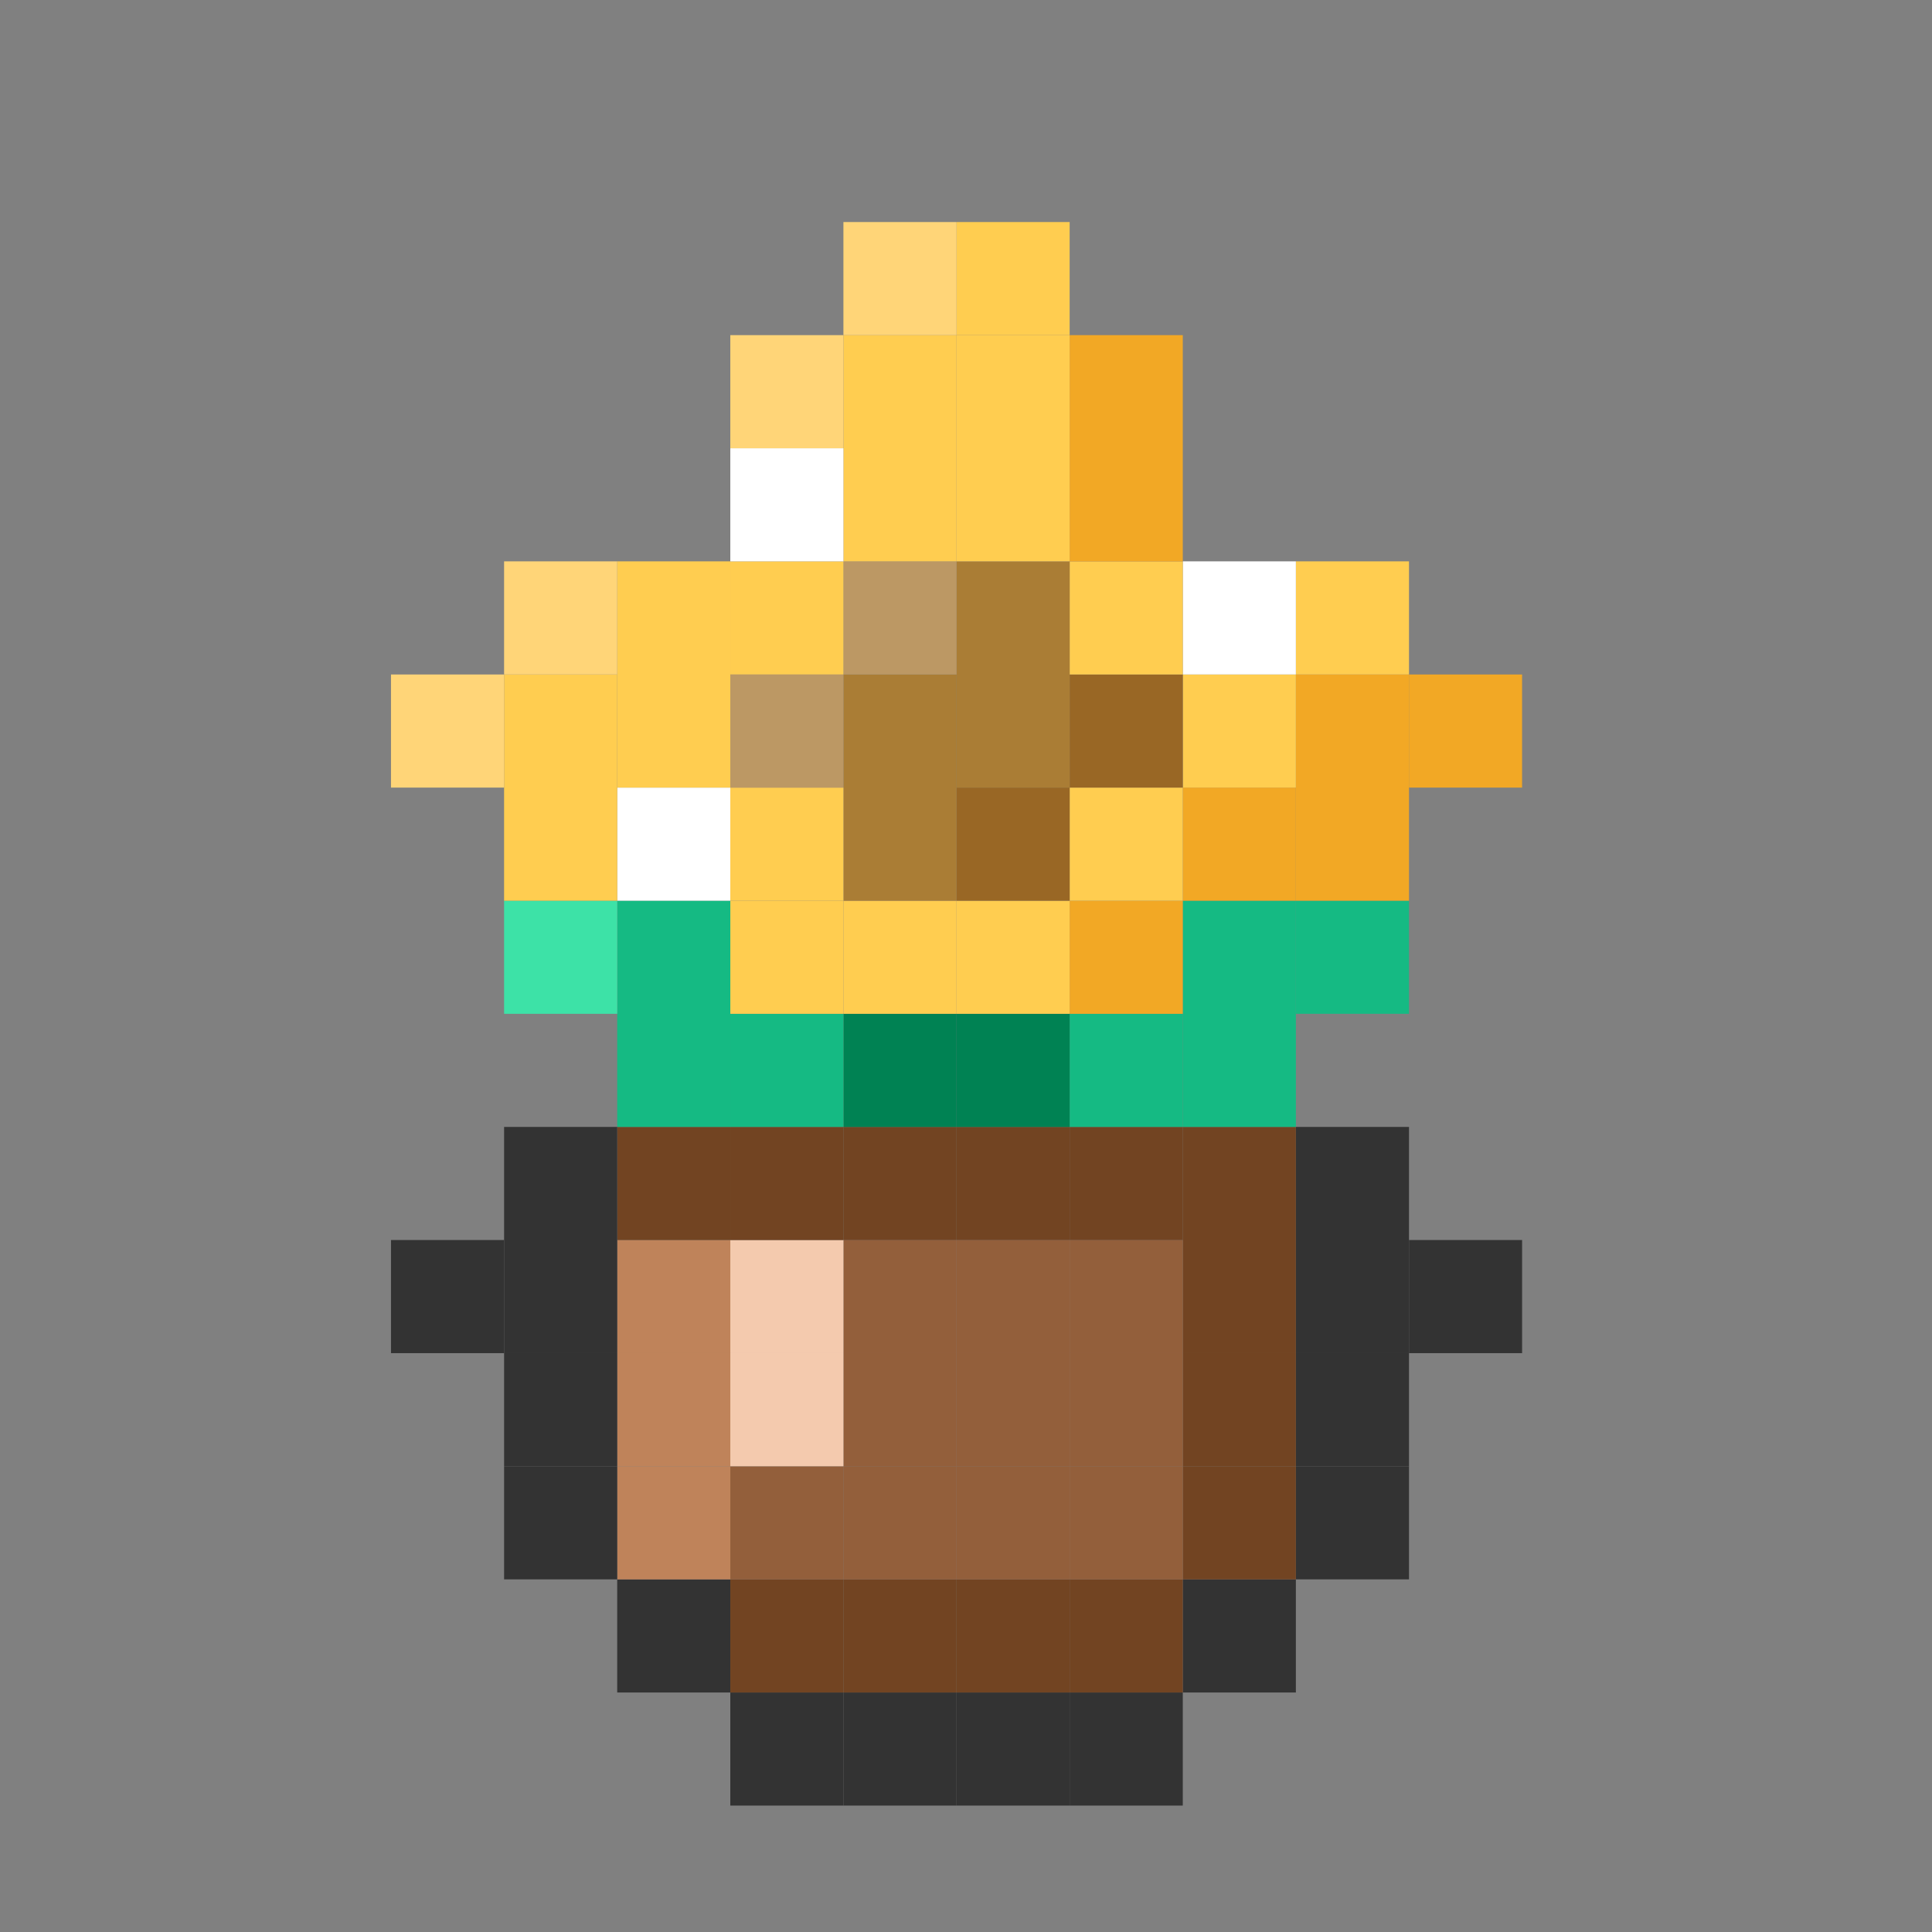 <?xml version="1.0" standalone="no"?><!DOCTYPE svg PUBLIC "-//W3C//DTD SVG 1.1//EN" "http://www.w3.org/Graphics/SVG/1.1/DTD/svg11.dtd"><svg t="1656658555508" class="icon" viewBox="0 0 1024 1024" version="1.1" xmlns="http://www.w3.org/2000/svg" p-id="3046" xmlns:xlink="http://www.w3.org/1999/xlink" width="200" height="200"><rect x="0" y="0" width="1024" height="1024" fill="#808080" stroke="none"/><defs><style type="text/css">@font-face { font-family: feedback-iconfont; src: url("//at.alicdn.com/t/font_1031158_u69w8yhxdu.woff2?t=1630033759944") format("woff2"), url("//at.alicdn.com/t/font_1031158_u69w8yhxdu.woff?t=1630033759944") format("woff"), url("//at.alicdn.com/t/font_1031158_u69w8yhxdu.ttf?t=1630033759944") format("truetype"); }
</style></defs><path d="M746.79 657.24h59.95v59.96h-59.95z" fill="#333333" p-id="3047"></path><path d="M746.79 357.49h59.95v59.95h-59.95z" fill="#F2A825" p-id="3048"></path><path d="M686.84 777.15h59.96v59.95h-59.96z" fill="#333333" p-id="3049"></path><path d="M686.84 717.19h59.96v59.96h-59.96z" fill="#333333" p-id="3050"></path><path d="M686.84 657.24h59.96v59.96h-59.96zM686.84 597.29h59.96v59.95h-59.96z" fill="#333333" p-id="3051"></path><path d="M686.84 477.39h59.96v59.95h-59.96z" fill="#15BA83" p-id="3052"></path><path d="M686.84 417.44h59.96v59.96h-59.96zM686.84 357.49h59.96v59.95h-59.96z" fill="#F2A825" p-id="3053"></path><path d="M686.84 297.53h59.96v59.96h-59.96z" fill="#FFCD50" p-id="3054"></path><path d="M626.89 837.1h59.95v59.96h-59.95z" fill="#333333" p-id="3055"></path><path d="M626.89 777.15h59.95v59.95h-59.95z" fill="#724422" p-id="3056"></path><path d="M626.89 717.19h59.95v59.96h-59.95z" fill="#724422" p-id="3057"></path><path d="M626.89 657.24h59.95v59.96h-59.95zM626.89 597.29h59.95v59.95h-59.95z" fill="#724422" p-id="3058"></path><path d="M626.89 537.34h59.95v59.96h-59.95zM626.89 477.39h59.95v59.95h-59.95z" fill="#15BA83" p-id="3059"></path><path d="M626.89 417.44h59.95v59.96h-59.95z" fill="#F2A825" p-id="3060"></path><path d="M626.89 357.49h59.95v59.95h-59.95z" fill="#FFCD50" p-id="3061"></path><path d="M626.89 297.53h59.95v59.96h-59.95z" fill="#FFFFFF" p-id="3062"></path><path d="M566.94 897.05h59.96V957h-59.96z" fill="#333333" p-id="3063"></path><path d="M566.94 837.1h59.96v59.96h-59.96z" fill="#724422" p-id="3064"></path><path d="M566.94 777.15h59.96v59.95h-59.96z" fill="#935F3B" p-id="3065"></path><path d="M566.94 717.19h59.96v59.96h-59.96z" fill="#935F3B" p-id="3066"></path><path d="M566.94 657.24h59.96v59.96h-59.96z" fill="#935F3B" p-id="3067"></path><path d="M566.94 597.29h59.96v59.95h-59.96z" fill="#724422" p-id="3068"></path><path d="M566.94 537.34h59.96v59.96h-59.96z" fill="#15BA83" p-id="3069"></path><path d="M566.94 477.39h59.96v59.95h-59.96z" fill="#F2A825" p-id="3070"></path><path d="M566.94 417.44h59.96v59.96h-59.96z" fill="#FFCD50" p-id="3071"></path><path d="M566.94 357.49h59.96v59.95h-59.96z" fill="#996725" p-id="3072"></path><path d="M566.94 297.53h59.96v59.96h-59.96z" fill="#FFCD50" p-id="3073"></path><path d="M566.94 237.59h59.96v59.95h-59.96zM566.94 177.63h59.96v59.96h-59.96z" fill="#F2A825" p-id="3074"></path><path d="M506.99 897.05h59.95V957h-59.95z" fill="#333333" p-id="3075"></path><path d="M506.99 837.1h59.95v59.96h-59.95z" fill="#724422" p-id="3076"></path><path d="M506.99 777.15h59.95v59.95h-59.95z" fill="#935F3B" p-id="3077"></path><path d="M506.99 717.19h59.95v59.96h-59.95z" fill="#935F3B" p-id="3078"></path><path d="M506.99 657.24h59.95v59.96h-59.95z" fill="#935F3B" p-id="3079"></path><path d="M506.99 597.29h59.95v59.95h-59.95z" fill="#724422" p-id="3080"></path><path d="M506.99 537.34h59.95v59.96h-59.95z" fill="#008253" p-id="3081"></path><path d="M506.99 477.39h59.95v59.95h-59.95z" fill="#FFCD50" p-id="3082"></path><path d="M506.99 417.44h59.95v59.96h-59.95z" fill="#996725" p-id="3083"></path><path d="M506.99 357.49h59.95v59.95h-59.95zM506.99 297.53h59.95v59.96h-59.95z" fill="#AA7D35" p-id="3084"></path><path d="M506.99 237.59h59.95v59.95h-59.95zM506.99 177.63h59.95v59.96h-59.95z" fill="#FFCD50" p-id="3085"></path><path d="M506.99 117.69h59.95v59.95h-59.95z" fill="#FFCD50" p-id="3086"></path><path d="M447.03 897.05h59.96V957h-59.96z" fill="#333333" p-id="3087"></path><path d="M447.03 837.1h59.96v59.96h-59.96z" fill="#724422" p-id="3088"></path><path d="M447.03 777.15h59.96v59.95h-59.96z" fill="#935F3B" p-id="3089"></path><path d="M447.03 717.19h59.96v59.96h-59.96z" fill="#935F3B" p-id="3090"></path><path d="M447.03 657.24h59.96v59.96h-59.96z" fill="#935F3B" p-id="3091"></path><path d="M447.03 597.29h59.96v59.95h-59.96z" fill="#724422" p-id="3092"></path><path d="M447.03 537.34h59.96v59.96h-59.96z" fill="#008253" p-id="3093"></path><path d="M447.03 477.39h59.96v59.95h-59.96z" fill="#FFCD50" p-id="3094"></path><path d="M447.03 417.44h59.96v59.96h-59.96zM447.03 357.49h59.96v59.95h-59.96z" fill="#AA7D35" p-id="3095"></path><path d="M447.03 297.53h59.96v59.96h-59.96z" fill="#BC9864" p-id="3096"></path><path d="M447.03 237.59h59.96v59.95h-59.96zM447.03 177.63h59.96v59.96h-59.96z" fill="#FFCD50" p-id="3097"></path><path d="M447.03 117.69h59.96v59.95h-59.96z" fill="#FFD578" p-id="3098"></path><path d="M387.08 897.05h59.96V957h-59.96z" fill="#333333" p-id="3099"></path><path d="M387.08 837.1h59.96v59.96h-59.96z" fill="#724422" p-id="3100"></path><path d="M387.08 777.15h59.96v59.95h-59.96z" fill="#935F3B" p-id="3101"></path><path d="M387.08 717.19h59.96v59.96h-59.96z" fill="#F4CAAE" p-id="3102"></path><path d="M387.08 657.24h59.96v59.96h-59.96z" fill="#F4CAAE" p-id="3103"></path><path d="M387.08 597.29h59.96v59.95h-59.96z" fill="#724422" p-id="3104"></path><path d="M387.08 537.34h59.96v59.96h-59.96z" fill="#15BA83" p-id="3105"></path><path d="M387.08 477.39h59.96v59.95h-59.96z" fill="#FFCD50" p-id="3106"></path><path d="M387.08 417.44h59.96v59.96h-59.96z" fill="#FFCD50" p-id="3107"></path><path d="M387.08 357.49h59.96v59.95h-59.96z" fill="#BC9864" p-id="3108"></path><path d="M387.08 297.53h59.96v59.96h-59.96z" fill="#FFCD50" p-id="3109"></path><path d="M387.08 237.59h59.96v59.95h-59.96z" fill="#FFFFFF" p-id="3110"></path><path d="M387.08 177.63h59.96v59.96h-59.96z" fill="#FFD578" p-id="3111"></path><path d="M327.13 837.1h59.95v59.96h-59.95z" fill="#333333" p-id="3112"></path><path d="M327.13 777.15h59.95v59.95h-59.95z" fill="#BF835A" p-id="3113"></path><path d="M327.13 717.19h59.95v59.96h-59.95z" fill="#BF835A" p-id="3114"></path><path d="M327.13 657.24h59.95v59.96h-59.95z" fill="#BF835A" p-id="3115"></path><path d="M327.13 597.29h59.95v59.95h-59.95z" fill="#724422" p-id="3116"></path><path d="M327.13 537.34h59.95v59.96h-59.95zM327.13 477.39h59.95v59.95h-59.95z" fill="#15BA83" p-id="3117"></path><path d="M327.13 417.44h59.95v59.96h-59.95z" fill="#FFFFFF" p-id="3118"></path><path d="M327.13 357.49h59.95v59.95h-59.95zM327.13 297.53h59.95v59.96h-59.95z" fill="#FFCD50" p-id="3119"></path><path d="M267.18 777.15h59.96v59.95h-59.96z" fill="#333333" p-id="3120"></path><path d="M267.18 717.19h59.96v59.96h-59.96z" fill="#333333" p-id="3121"></path><path d="M267.18 657.24h59.96v59.96h-59.96zM267.18 597.29h59.96v59.95h-59.96z" fill="#333333" p-id="3122"></path><path d="M267.18 477.39h59.96v59.95h-59.96z" fill="#3DE2A7" p-id="3123"></path><path d="M267.18 417.44h59.96v59.96h-59.96zM267.18 357.49h59.96v59.95h-59.96z" fill="#FFCD50" p-id="3124"></path><path d="M267.18 297.53h59.96v59.96h-59.96z" fill="#FFD578" p-id="3125"></path><path d="M207.23 657.24h59.95v59.96h-59.95z" fill="#333333" p-id="3126"></path><path d="M207.23 357.49h59.95v59.95h-59.95z" fill="#FFD578" p-id="3127"></path></svg>
